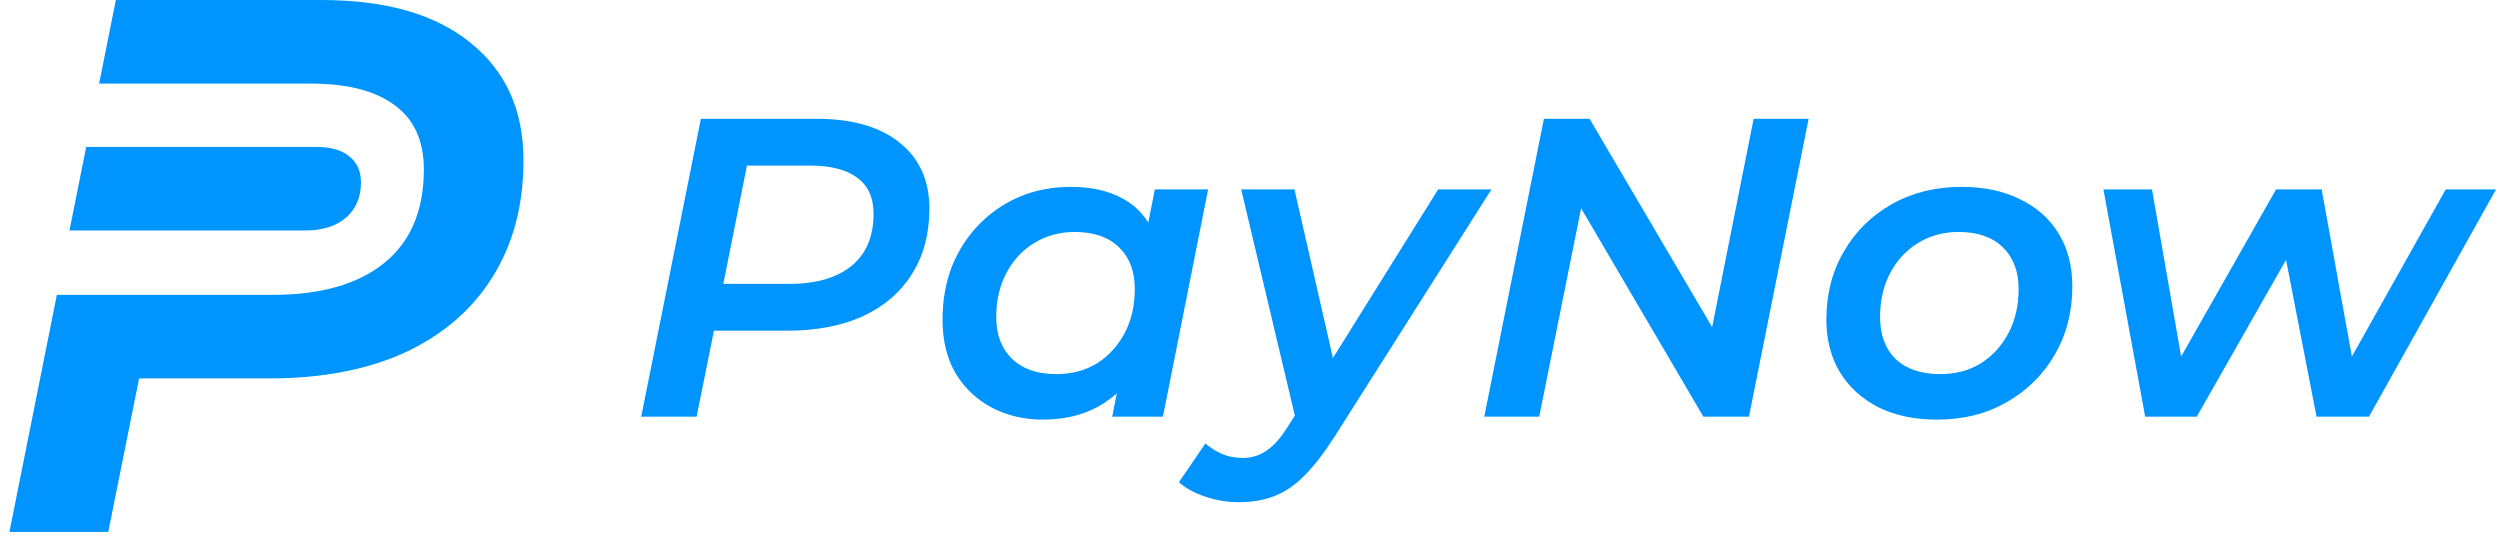 <svg width="126" height="28" viewBox="0 0 126 28" fill="none" xmlns="http://www.w3.org/2000/svg">
<path d="M108.117 21L106.012 9.547H108.461L110.222 19.648H108.976L114.713 9.547H117.012L118.838 19.648H117.592L123.264 9.547H125.799L119.397 21H116.754L115.014 12.056H115.809L110.717 21H108.117Z" fill="#0094FF"/>
<path d="M97.613 21.149C96.496 21.149 95.515 20.942 94.67 20.527C93.839 20.099 93.194 19.512 92.736 18.769C92.278 18.011 92.049 17.125 92.049 16.109C92.049 14.823 92.342 13.679 92.93 12.678C93.517 11.663 94.319 10.869 95.336 10.297C96.367 9.711 97.541 9.418 98.859 9.418C99.991 9.418 100.972 9.625 101.803 10.04C102.648 10.44 103.299 11.019 103.758 11.777C104.216 12.521 104.446 13.407 104.446 14.437C104.446 15.709 104.152 16.853 103.564 17.868C102.977 18.883 102.168 19.684 101.137 20.27C100.12 20.856 98.945 21.149 97.613 21.149ZM97.785 18.855C98.559 18.855 99.239 18.676 99.826 18.318C100.414 17.947 100.879 17.439 101.223 16.796C101.566 16.152 101.738 15.409 101.738 14.565C101.738 13.679 101.473 12.978 100.943 12.463C100.414 11.949 99.669 11.691 98.709 11.691C97.95 11.691 97.269 11.877 96.668 12.249C96.081 12.606 95.615 13.107 95.271 13.75C94.928 14.394 94.756 15.137 94.756 15.981C94.756 16.881 95.021 17.589 95.551 18.104C96.081 18.604 96.826 18.855 97.785 18.855Z" fill="#0094FF"/>
<path d="M74.806 20.999L77.814 5.986H80.112L86.966 17.632L86.085 17.525L88.384 5.986H91.156L88.148 20.999H85.849L79.017 9.353L79.897 9.461L77.577 20.999H74.806Z" fill="#0094FF"/>
<path d="M62.427 25.31C61.854 25.31 61.295 25.217 60.751 25.032C60.192 24.846 59.749 24.603 59.419 24.302L60.751 22.351C60.995 22.565 61.267 22.737 61.568 22.865C61.883 23.008 62.241 23.08 62.642 23.08C63.086 23.08 63.48 22.958 63.824 22.715C64.181 22.486 64.54 22.086 64.898 21.514L65.907 19.949L66.165 19.67L72.482 9.547H75.168L67.261 22.008C66.731 22.837 66.222 23.494 65.736 23.981C65.249 24.467 64.74 24.81 64.21 25.01C63.694 25.21 63.1 25.31 62.427 25.31ZM65.37 21.407L62.556 9.547H65.241L67.497 19.434L65.37 21.407Z" fill="#0094FF"/>
<path d="M52.553 21.149C51.622 21.149 50.77 20.949 49.996 20.549C49.237 20.148 48.629 19.577 48.17 18.833C47.726 18.075 47.504 17.167 47.504 16.109C47.504 15.137 47.662 14.243 47.977 13.428C48.306 12.614 48.764 11.906 49.352 11.305C49.939 10.705 50.62 10.24 51.393 9.911C52.181 9.582 53.04 9.418 53.971 9.418C54.931 9.418 55.754 9.59 56.442 9.933C57.144 10.276 57.674 10.798 58.032 11.498C58.389 12.185 58.554 13.043 58.526 14.072C58.497 15.487 58.239 16.731 57.752 17.804C57.265 18.862 56.585 19.684 55.711 20.27C54.837 20.856 53.785 21.149 52.553 21.149ZM53.24 18.855C54.014 18.855 54.694 18.676 55.282 18.318C55.869 17.947 56.334 17.439 56.678 16.796C57.022 16.152 57.194 15.409 57.194 14.565C57.194 13.679 56.929 12.978 56.399 12.463C55.869 11.949 55.124 11.691 54.164 11.691C53.405 11.691 52.725 11.877 52.123 12.249C51.536 12.606 51.07 13.107 50.727 13.75C50.383 14.394 50.211 15.137 50.211 15.981C50.211 16.867 50.476 17.568 51.006 18.082C51.536 18.597 52.281 18.855 53.24 18.855ZM56.055 20.999L56.571 18.383L57.301 15.337L57.667 12.27L58.204 9.547H60.889L58.612 20.999H56.055Z" fill="#0094FF"/>
<path d="M32.317 20.999L35.325 5.986H41.126C42.945 5.986 44.349 6.387 45.337 7.187C46.34 7.988 46.841 9.096 46.841 10.512C46.841 11.784 46.548 12.885 45.96 13.814C45.387 14.729 44.564 15.437 43.489 15.938C42.415 16.424 41.141 16.667 39.665 16.667H34.767L36.249 15.337L35.11 20.999H32.317ZM36.185 15.659L35.196 14.308H39.773C41.119 14.308 42.165 14.007 42.909 13.407C43.654 12.806 44.027 11.927 44.027 10.769C44.027 9.954 43.747 9.346 43.189 8.946C42.645 8.546 41.857 8.345 40.825 8.345H36.464L37.925 6.951L36.185 15.659Z" fill="#0094FF"/>
<path fill-rule="evenodd" clip-rule="evenodd" d="M2.023 19.072L0.475 26.808H5.457L7.011 19.072H13.582C16.214 19.072 18.488 18.638 20.404 17.77C22.32 16.877 23.79 15.613 24.812 13.979C25.859 12.319 26.383 10.353 26.383 8.081C26.383 5.553 25.489 3.574 23.7 2.145C21.937 0.715 19.433 0 16.188 0H5.84L4.997 4.213H7.872H9.981H15.652C17.491 4.213 18.897 4.57 19.867 5.285C20.864 6 21.362 7.085 21.362 8.54C21.362 10.608 20.698 12.179 19.369 13.251C18.041 14.323 16.175 14.86 13.774 14.86H7.855H5.61H2.866L2.023 19.072Z" fill="#0094FF"/>
<path d="M13.668 7.404H14.232H15.947C16.662 7.404 17.213 7.562 17.602 7.878C17.996 8.194 18.192 8.631 18.192 9.189C18.192 9.691 18.077 10.125 17.846 10.492C17.621 10.853 17.298 11.132 16.876 11.329C16.453 11.521 15.953 11.617 15.373 11.617H14.232H13.926H13.448H12.827H8.489H6.322H3.501L4.344 7.404H7.088H9.333H13.668Z" fill="#0094FF"/>
</svg>
